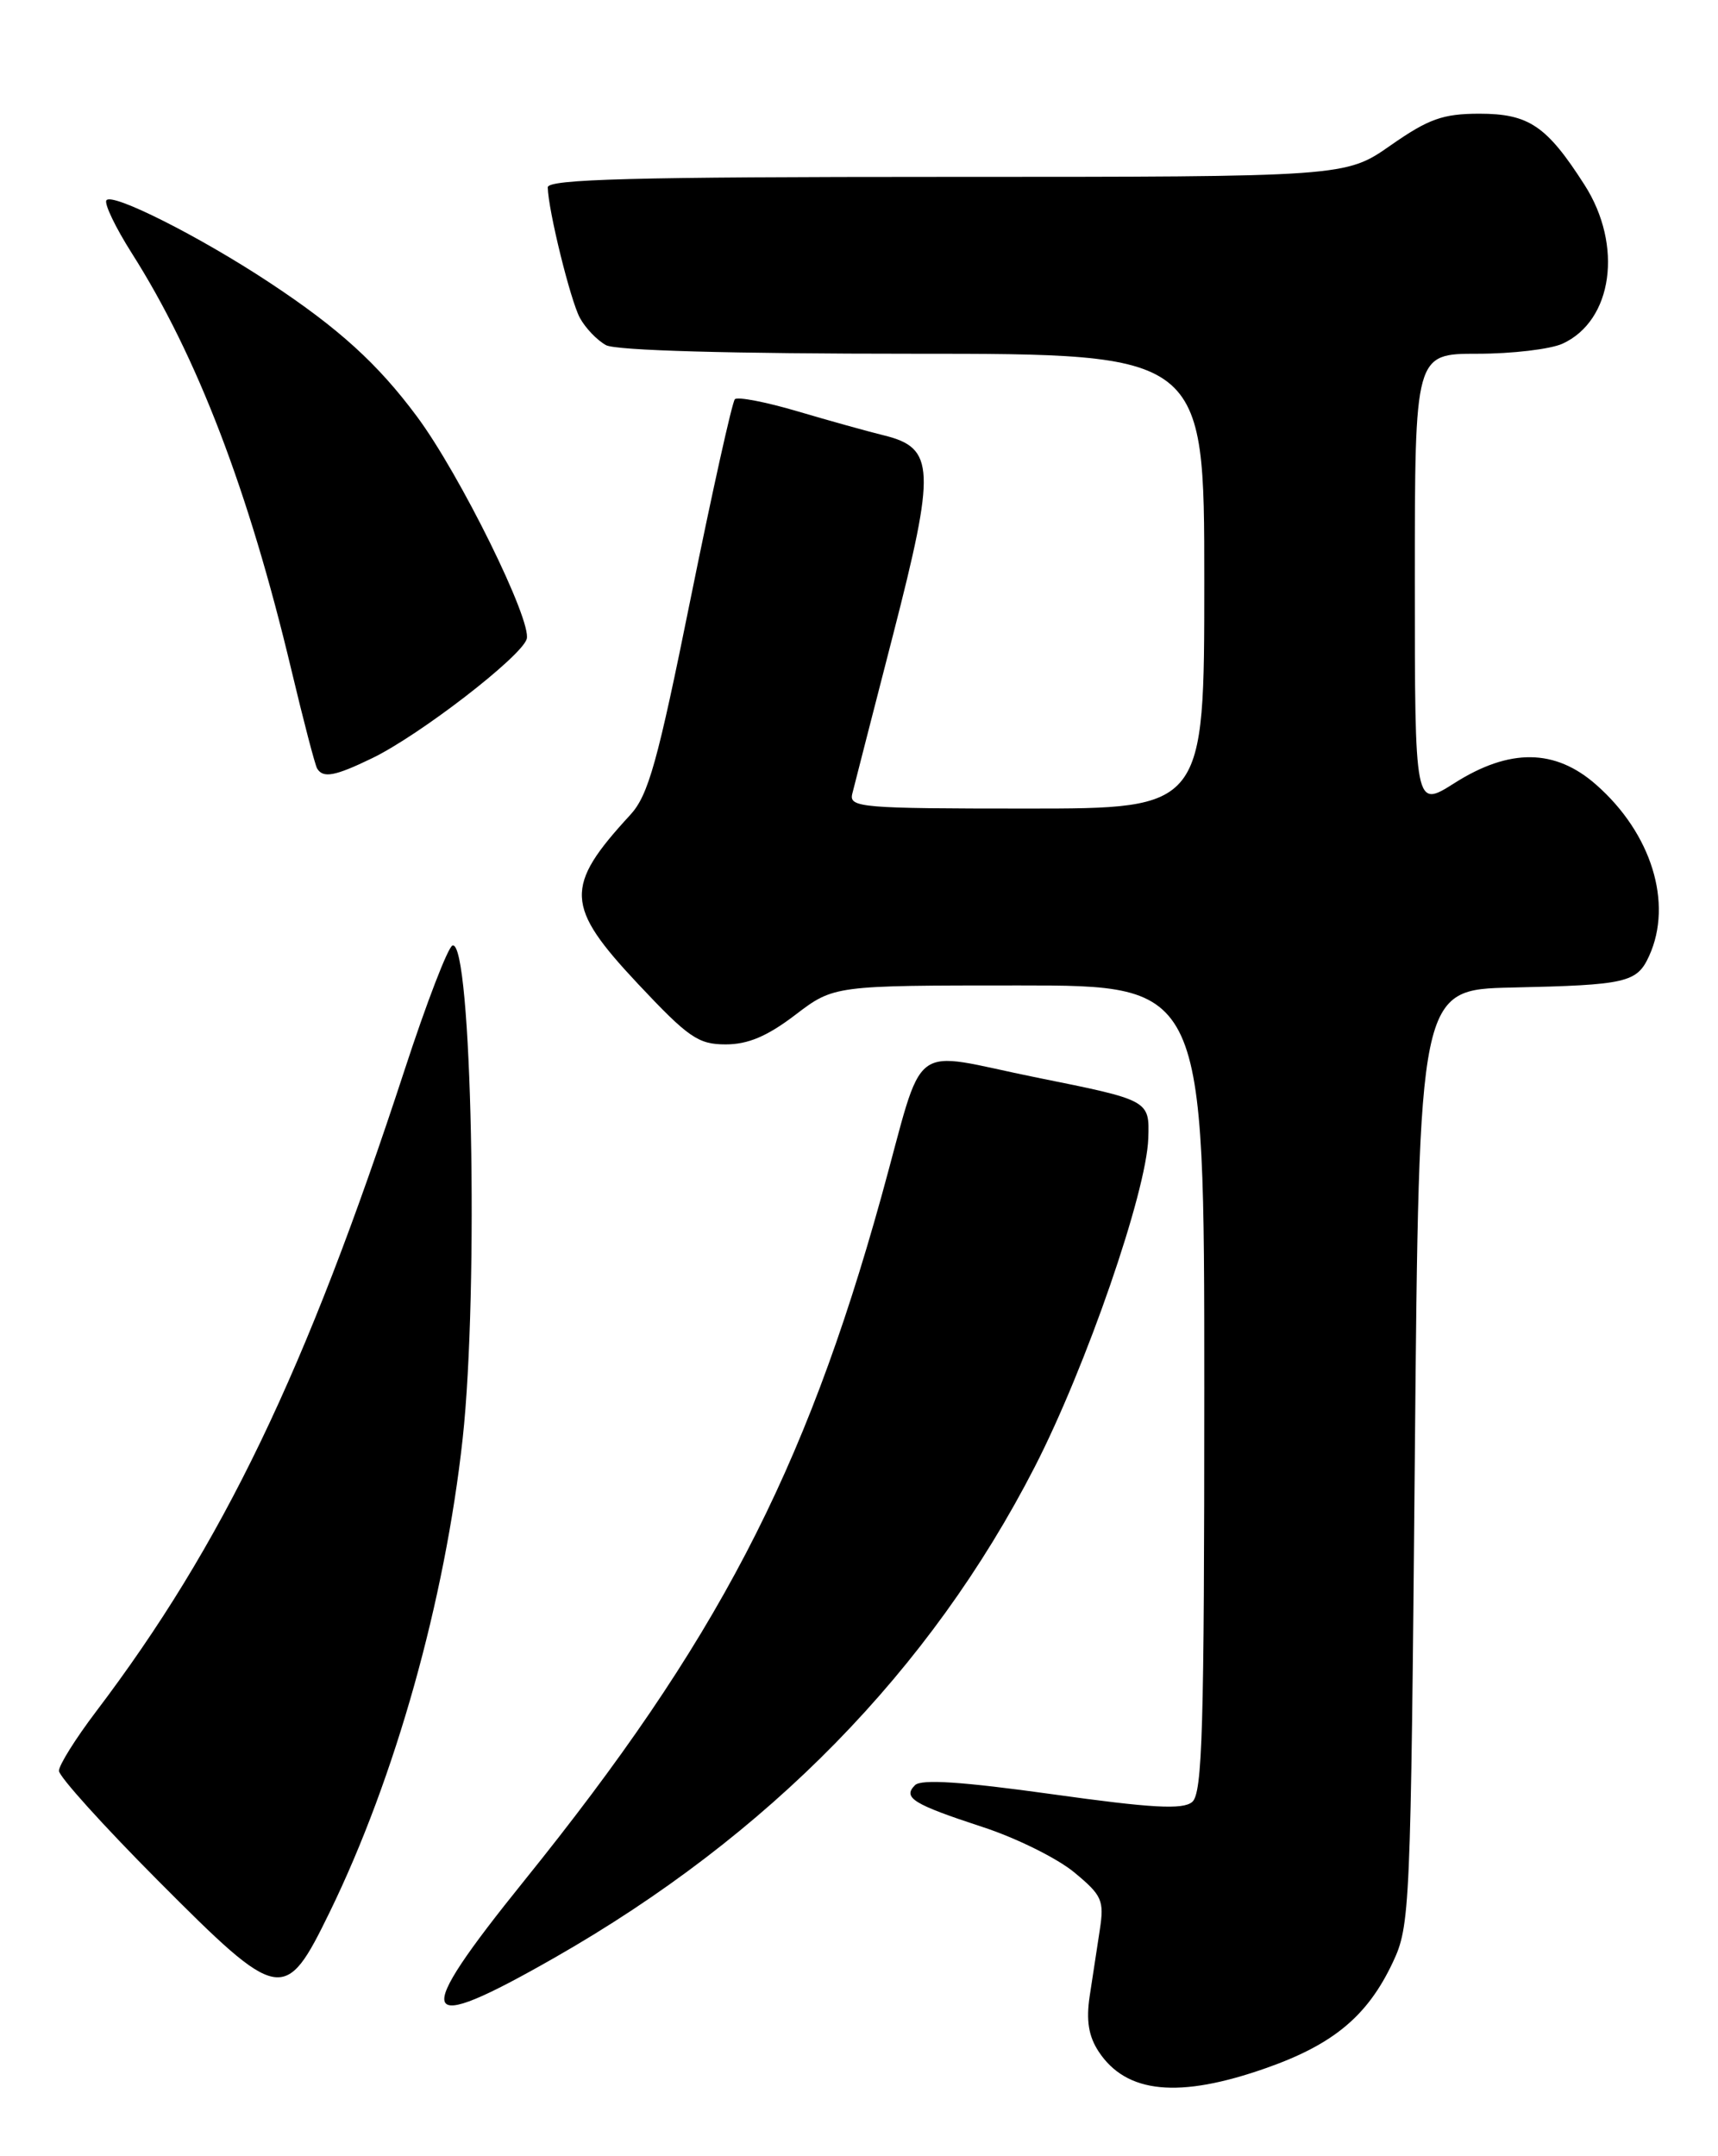 <?xml version="1.0" encoding="UTF-8" standalone="no"?>
<!DOCTYPE svg PUBLIC "-//W3C//DTD SVG 1.1//EN" "http://www.w3.org/Graphics/SVG/1.1/DTD/svg11.dtd" >
<svg xmlns="http://www.w3.org/2000/svg" xmlns:xlink="http://www.w3.org/1999/xlink" version="1.1" viewBox="0 0 204 256">
 <g >
 <path fill="currentColor"
d=" M 150.40 245.52 C 158.36 242.71 162.39 239.34 165.38 233.00 C 167.44 228.63 167.51 226.92 168.00 173.00 C 168.50 117.50 168.50 117.50 179.50 117.25 C 193.16 116.95 194.38 116.67 195.83 113.48 C 198.67 107.23 196.10 98.93 189.52 93.16 C 184.66 88.88 179.25 88.82 172.70 92.98 C 168.00 95.96 168.00 95.96 168.00 68.98 C 168.00 42.00 168.00 42.00 175.45 42.00 C 179.55 42.00 184.09 41.46 185.53 40.81 C 191.51 38.08 192.75 29.13 188.15 21.95 C 183.66 14.93 181.53 13.50 175.65 13.50 C 171.32 13.51 169.64 14.11 165.14 17.25 C 159.78 21.00 159.78 21.00 112.39 21.00 C 75.13 21.00 65.01 21.27 65.04 22.25 C 65.11 25.02 67.73 35.64 68.85 37.73 C 69.51 38.95 70.91 40.41 71.96 40.98 C 73.15 41.62 86.79 42.00 108.43 42.00 C 143.00 42.00 143.00 42.00 143.00 69.00 C 143.00 96.00 143.00 96.00 121.88 96.00 C 102.27 96.00 100.80 95.88 101.20 94.25 C 101.44 93.29 103.62 84.78 106.05 75.35 C 111.12 55.63 111.01 53.19 104.99 51.70 C 103.07 51.23 98.43 49.94 94.68 48.83 C 90.92 47.72 87.59 47.08 87.26 47.40 C 86.94 47.73 84.58 58.35 82.02 71.00 C 78.07 90.56 76.99 94.41 74.84 96.75 C 66.98 105.28 67.08 107.57 75.75 116.81 C 81.75 123.20 82.91 124.00 86.17 124.00 C 88.83 124.00 91.11 123.03 94.43 120.50 C 99.02 117.00 99.02 117.00 121.01 117.00 C 143.00 117.00 143.00 117.00 143.00 164.88 C 143.00 205.31 142.78 212.94 141.56 213.95 C 140.44 214.88 136.79 214.68 124.91 213.02 C 114.28 211.54 109.39 211.21 108.65 211.95 C 107.16 213.44 108.41 214.21 116.68 216.92 C 120.64 218.21 125.51 220.62 127.53 222.28 C 130.87 225.04 131.13 225.62 130.59 229.15 C 130.27 231.27 129.73 234.81 129.39 237.01 C 128.96 239.89 129.26 241.75 130.45 243.57 C 133.74 248.58 140.00 249.19 150.40 245.52 Z  M 65.86 232.43 C 91.26 217.94 110.46 198.32 122.86 174.18 C 128.97 162.28 136.14 141.53 136.35 135.15 C 136.50 130.63 136.50 130.63 123.17 127.95 C 107.55 124.80 109.96 122.96 104.65 142.10 C 95.52 174.97 85.03 195.05 62.25 223.29 C 48.72 240.07 49.41 241.82 65.86 232.43 Z  M 39.16 227.00 C 46.93 211.06 52.83 190.05 54.94 170.79 C 56.87 153.09 56.02 111.49 53.73 112.26 C 53.20 112.43 50.64 119.08 48.04 127.04 C 36.34 162.82 26.45 183.38 11.37 203.26 C 8.97 206.43 7.00 209.57 7.00 210.25 C 7.00 210.92 12.29 216.78 18.75 223.27 C 33.27 237.85 33.82 237.95 39.16 227.00 Z  M 44.17 90.03 C 49.77 87.33 61.86 78.01 62.54 75.88 C 63.21 73.76 54.62 56.32 49.50 49.44 C 44.86 43.19 40.21 38.97 32.00 33.55 C 23.69 28.06 13.24 22.80 12.63 23.79 C 12.37 24.21 13.72 27.02 15.63 30.03 C 23.42 42.29 29.52 58.22 34.59 79.50 C 36.03 85.55 37.41 90.84 37.66 91.25 C 38.37 92.42 39.77 92.16 44.17 90.03 Z "/>
</g>
</svg>